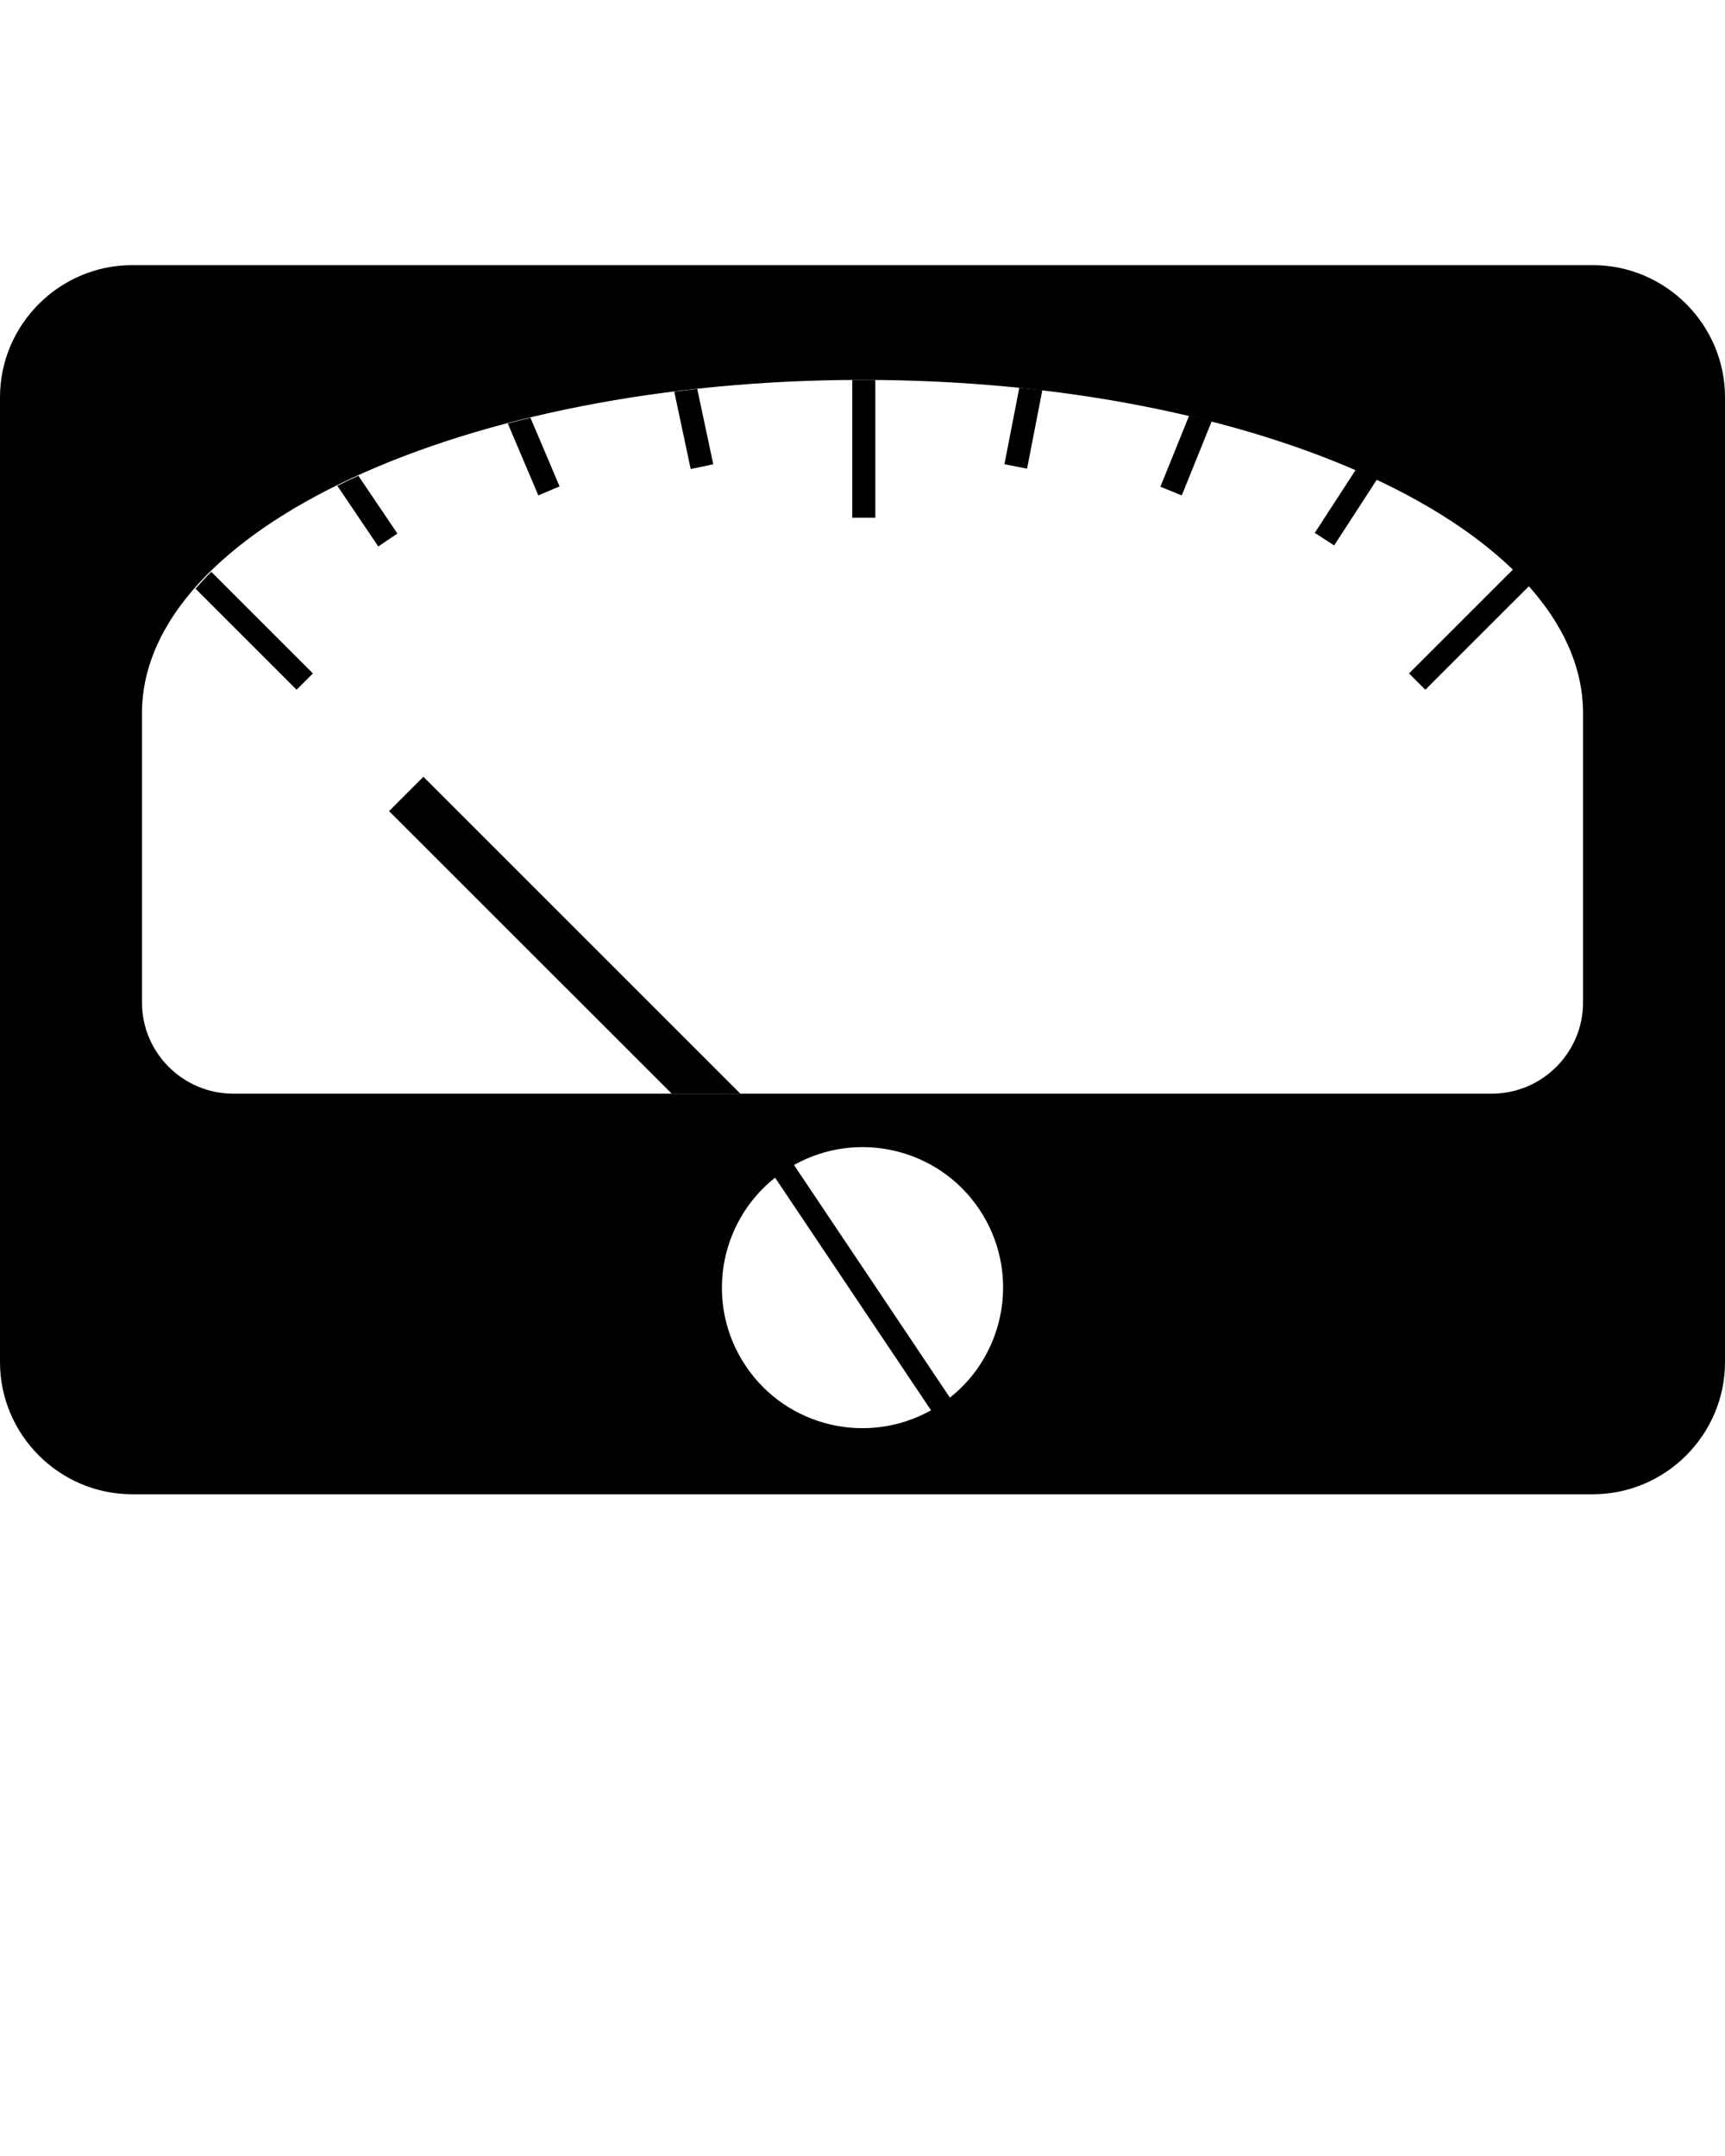 <?xml version="1.0" encoding="UTF-8" standalone="no"?>
<svg
   xmlns:dc="http://purl.org/dc/elements/1.1/"
   xmlns:cc="http://creativecommons.org/ns#"
   xmlns:rdf="http://www.w3.org/1999/02/22-rdf-syntax-ns#"
   xmlns:svg="http://www.w3.org/2000/svg"
   xmlns="http://www.w3.org/2000/svg"
   xmlns:sodipodi="http://sodipodi.sourceforge.net/DTD/sodipodi-0.dtd"
   xmlns:inkscape="http://www.inkscape.org/namespaces/inkscape"
   version="1.1"
   x="0px"
   y="0px"
   viewBox="0 0 100 125"
   enable-background="new 0 0 100 100"
   xml:space="preserve"
   id="svg4136"
   inkscape:version="0.91 r13725"
   sodipodi:docname="cDaq.svg"><defs
     id="defs4166" /><sodipodi:namedview
     pagecolor="#ffffff"
     bordercolor="#666666"
     borderopacity="1"
     objecttolerance="10"
     gridtolerance="10"
     guidetolerance="10"
     inkscape:pageopacity="0"
     inkscape:pageshadow="2"
     inkscape:window-width="1920"
     inkscape:window-height="1138"
     id="namedview4164"
     showgrid="false"
     inkscape:zoom="7.704"
     inkscape:cx="50"
     inkscape:cy="62.5"
     inkscape:window-x="1192"
     inkscape:window-y="144"
     inkscape:window-maximized="1"
     inkscape:current-layer="svg4136" /><path
     d="M11.334,34.131l5.859,5.858l0.945-0.945l-5.889-5.889C11.925,33.476,11.622,33.801,11.334,34.131z"
     id="path4138" /><path
     d="M31.208,28.722l1.231-0.522l-1.688-3.979c-0.442,0.107-0.88,0.218-1.313,0.332L31.208,28.722z"
     id="path4140" /><path
     d="M40.041,27.194l1.308-0.277l-0.928-4.366c-0.447,0.049-0.893,0.1-1.334,0.156L40.041,27.194z"
     id="path4142" /><path
     d="M21.929,31.682l1.108-0.747l-2.261-3.351c-0.416,0.189-0.82,0.384-1.22,0.581L21.929,31.682z"
     id="path4144" /><path
     d="M68.931,24.109l-1.662,4.112l1.24,0.501l1.734-4.294C69.812,24.317,69.372,24.213,68.931,24.109z"
     id="path4146" /><path
     d="M59.089,22.482l-0.861,4.435l1.312,0.255l0.884-4.548C59.982,22.573,59.535,22.528,59.089,22.482z"
     id="path4148" /><path
     d="M78.594,27.239l-2.375,3.656l1.122,0.728l2.487-3.83C79.426,27.604,79.013,27.42,78.594,27.239z"
     id="path4150" /><path
     d="M87.738,32.989l-6.054,6.055l0.944,0.945l6.037-6.035C88.373,33.628,88.067,33.306,87.738,32.989z"
     id="path4152" /><path
     d="M50.076,22.026c-0.225,0-0.445,0.006-0.669,0.008v7.982h1.337v-7.982C50.521,22.033,50.3,22.026,50.076,22.026z"
     id="path4154" /><polygon
     points="24.545,45.035 22.555,47.025 38.938,63.407 42.918,63.407 "
     id="polygon4156" /><path
     d="M92.339,15.372H7.662C3.448,15.372,0,18.82,0,23.034v55.939c0,4.214,3.448,7.661,7.662,7.661h84.677  c4.214,0,7.661-3.447,7.661-7.661V23.034C100,18.82,96.553,15.372,92.339,15.372z M43.229,79.193  c-2.383-3.555-1.592-8.301,1.703-10.915l9.041,13.488C50.302,83.821,45.61,82.748,43.229,79.193z M55.068,81.032l-9.04-13.489  c3.671-2.054,8.361-0.981,10.744,2.573C59.154,73.671,58.364,78.418,55.068,81.032z M91.771,58.126c0,2.905-2.377,5.281-5.282,5.281  H13.512c-2.905,0-5.282-2.376-5.282-5.281V41.359c0-10.678,18.701-19.333,41.771-19.333c23.068,0,41.77,8.655,41.77,19.333V58.126z"
     id="path4158" /></svg>
